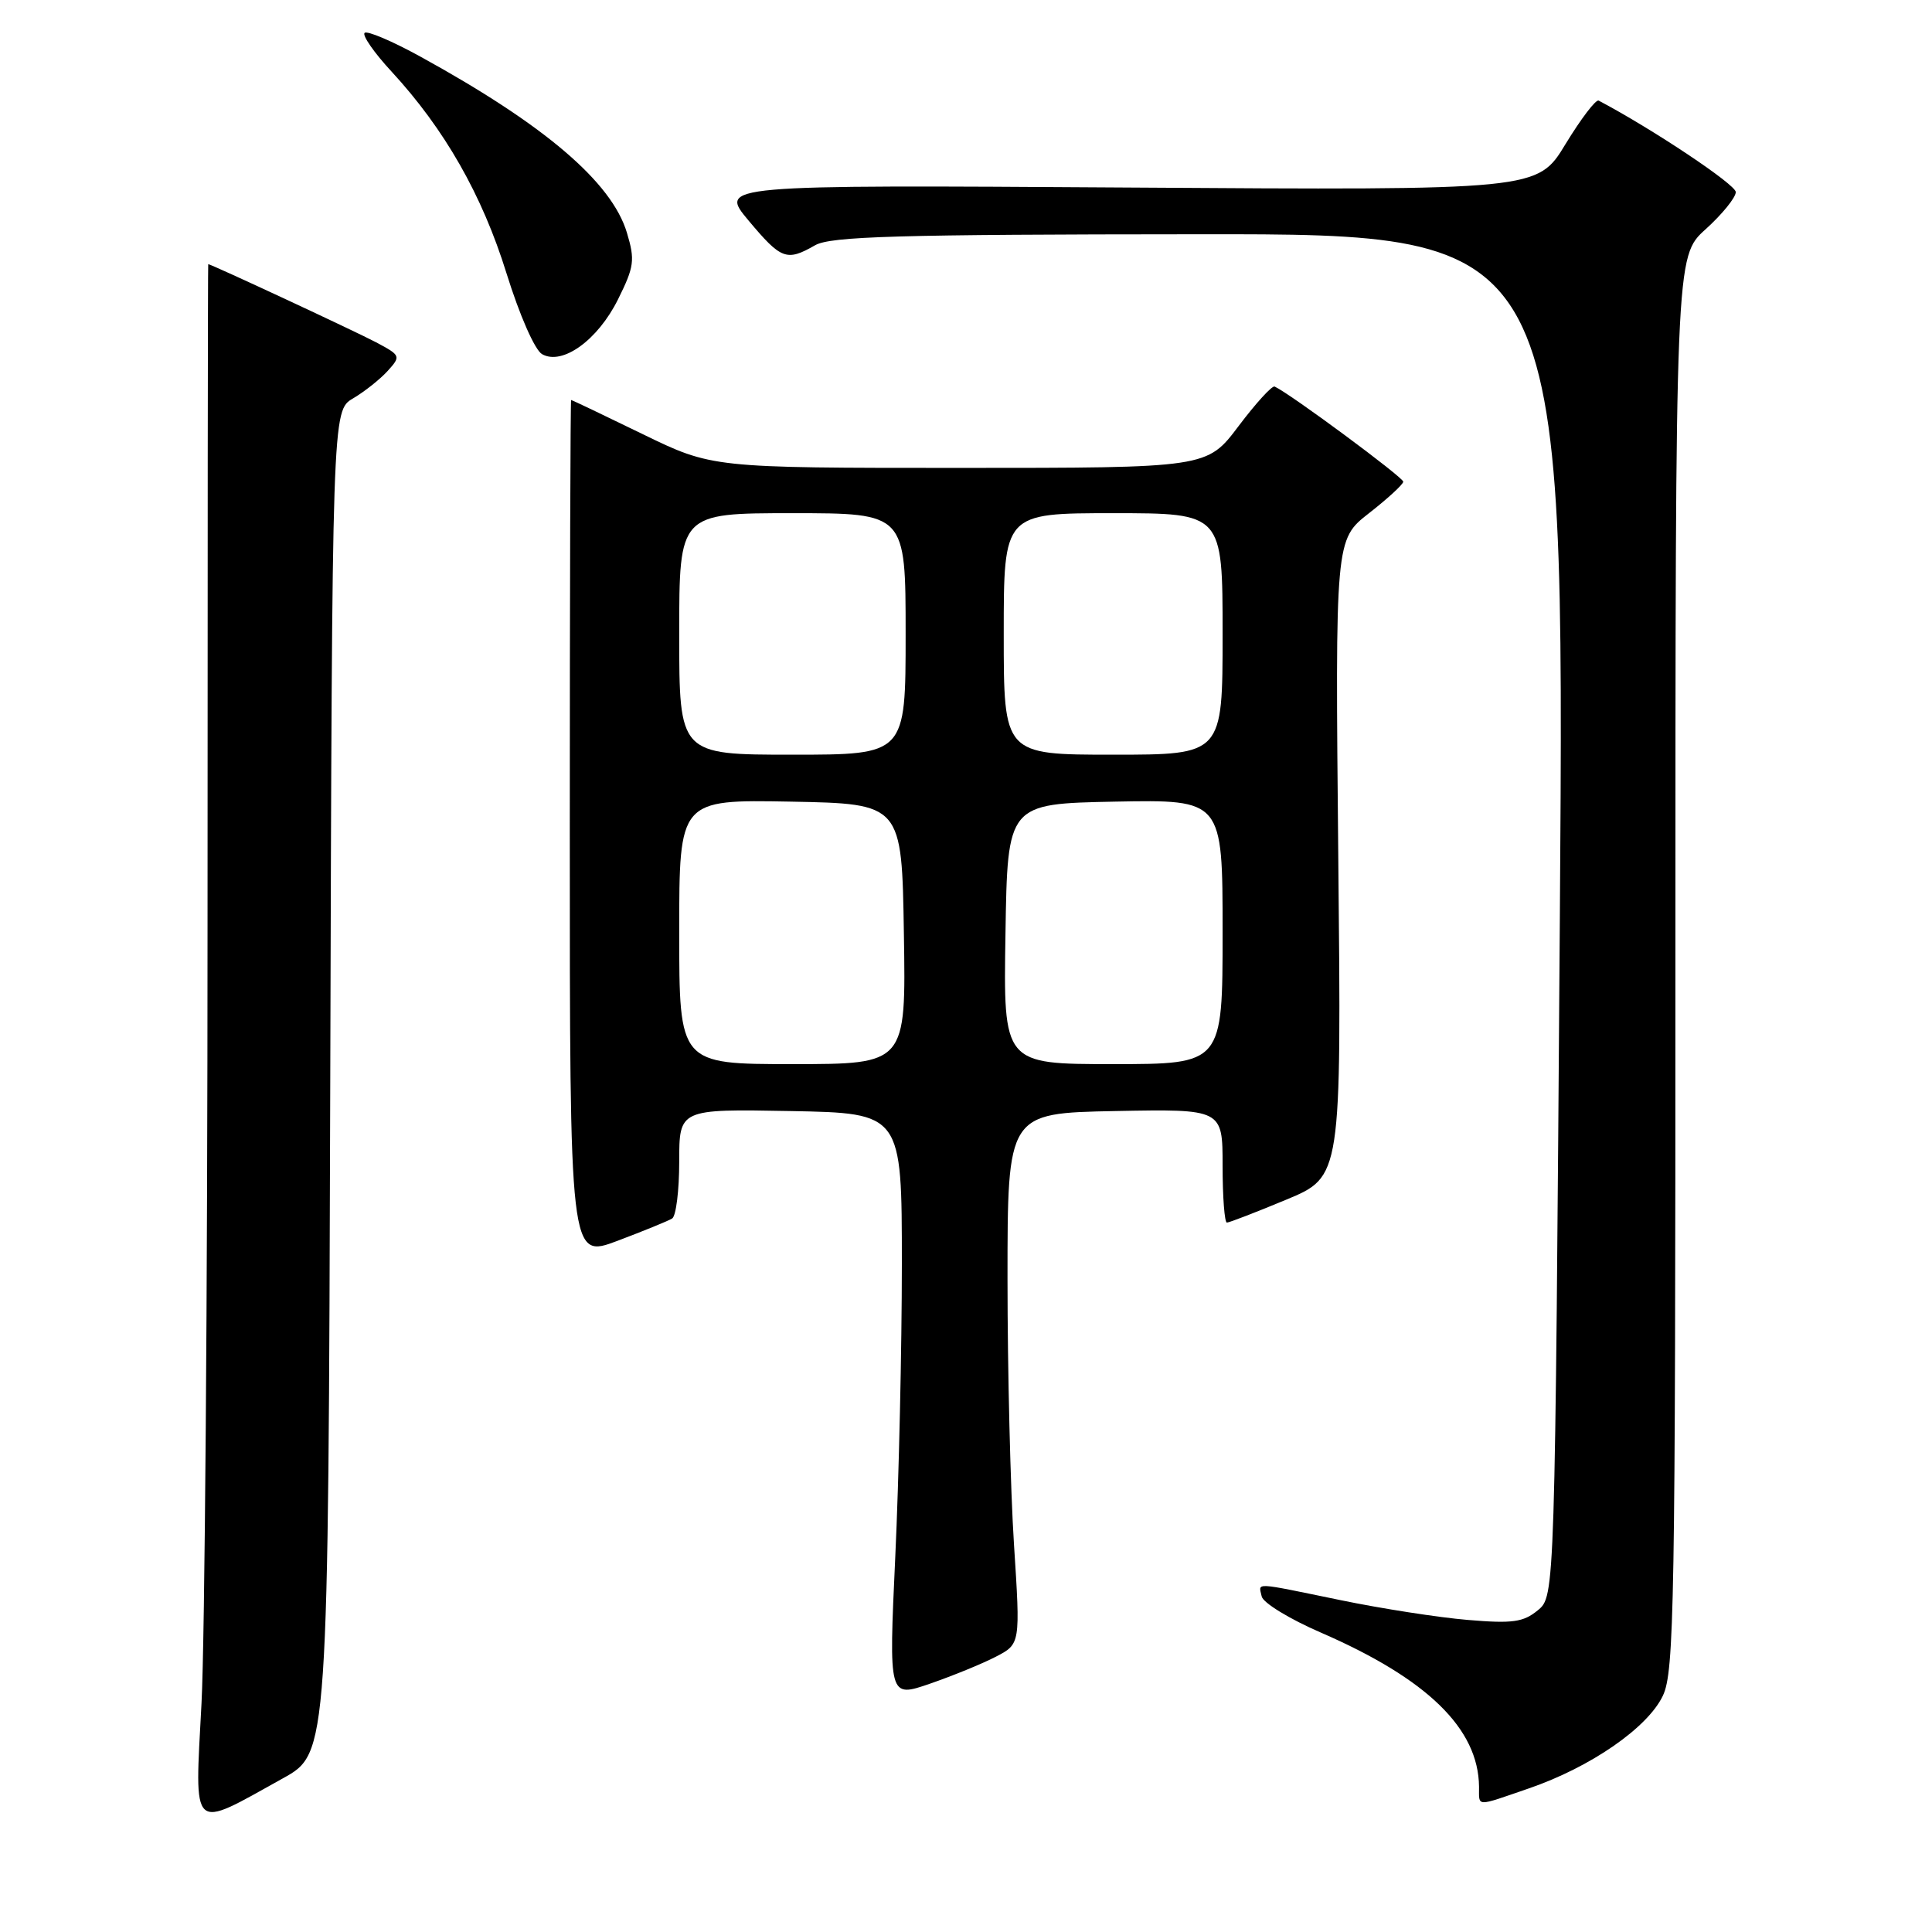 <?xml version="1.0" encoding="UTF-8" standalone="no"?>
<!DOCTYPE svg PUBLIC "-//W3C//DTD SVG 1.1//EN" "http://www.w3.org/Graphics/SVG/1.1/DTD/svg11.dtd" >
<svg xmlns="http://www.w3.org/2000/svg" xmlns:xlink="http://www.w3.org/1999/xlink" version="1.1" viewBox="0 0 256 256">
 <g >
 <path fill="currentColor"
d=" M 37.50 235.63 C 43.50 232.30 43.50 232.30 43.76 143.36 C 44.01 54.42 44.01 54.42 46.78 52.79 C 48.31 51.89 50.37 50.25 51.37 49.15 C 53.14 47.19 53.10 47.10 49.84 45.36 C 47.22 43.97 27.97 35.00 27.59 35.00 C 27.54 35.00 27.50 74.49 27.50 122.75 C 27.50 171.01 27.14 217.35 26.70 225.71 C 25.79 243.08 25.15 242.49 37.50 235.63 Z  M 202.59 236.97 C 210.77 234.16 218.33 228.93 220.34 224.69 C 221.85 221.51 222.00 212.72 222.00 127.60 C 222.00 33.99 222.00 33.99 226.00 30.38 C 228.20 28.39 230.00 26.17 230.00 25.45 C 230.00 24.45 218.91 17.06 211.83 13.33 C 211.46 13.14 209.49 15.73 207.44 19.09 C 203.73 25.21 203.73 25.21 149.48 24.85 C 95.23 24.50 95.23 24.50 99.21 29.25 C 103.52 34.39 104.23 34.66 108.00 32.50 C 110.07 31.32 118.83 31.06 158.91 31.04 C 207.33 31.00 207.33 31.00 206.69 121.25 C 206.04 211.50 206.04 211.50 203.77 213.37 C 201.85 214.95 200.42 215.15 194.50 214.65 C 190.65 214.33 183.06 213.15 177.64 212.03 C 165.87 209.61 166.78 209.65 167.18 211.53 C 167.35 212.38 170.89 214.54 175.03 216.33 C 189.14 222.46 195.90 229.05 195.98 236.75 C 196.00 239.46 195.41 239.44 202.59 236.97 Z  M 131.94 219.53 C 135.21 217.84 135.21 217.84 134.36 204.67 C 133.89 197.43 133.50 181.60 133.50 169.50 C 133.50 147.50 133.50 147.50 147.75 147.22 C 162.00 146.95 162.00 146.95 162.00 154.47 C 162.00 158.61 162.26 162.00 162.57 162.00 C 162.88 162.00 166.43 160.63 170.44 158.96 C 177.75 155.92 177.75 155.92 177.33 113.71 C 176.92 71.50 176.92 71.50 181.40 68.00 C 183.86 66.08 185.91 64.20 185.94 63.83 C 185.99 63.29 171.04 52.22 168.90 51.22 C 168.56 51.06 166.41 53.42 164.11 56.47 C 159.94 62.00 159.94 62.00 127.15 62.00 C 94.35 62.00 94.35 62.00 85.11 57.50 C 80.02 55.02 75.78 53.00 75.68 53.00 C 75.58 53.00 75.50 78.60 75.50 109.90 C 75.50 166.79 75.50 166.79 81.81 164.42 C 85.28 163.11 88.54 161.78 89.06 161.46 C 89.58 161.14 90.00 157.75 90.00 153.91 C 90.00 146.95 90.00 146.95 104.75 147.22 C 119.50 147.50 119.50 147.50 119.50 167.50 C 119.50 178.50 119.11 195.93 118.63 206.24 C 117.76 224.98 117.76 224.98 123.22 223.10 C 126.22 222.06 130.15 220.46 131.94 219.53 Z  M 81.89 39.67 C 84.04 35.34 84.16 34.47 83.07 30.84 C 81.06 24.13 72.16 16.54 55.70 7.50 C 51.96 5.44 48.63 4.03 48.31 4.36 C 47.98 4.69 49.58 7.00 51.88 9.48 C 58.93 17.13 63.89 25.84 67.11 36.20 C 68.85 41.79 70.87 46.39 71.83 46.93 C 74.52 48.45 79.20 45.08 81.89 39.67 Z  M 90.00 123.47 C 90.00 105.95 90.00 105.95 104.75 106.22 C 119.50 106.50 119.50 106.50 119.77 123.75 C 120.05 141.00 120.05 141.00 105.02 141.00 C 90.00 141.00 90.00 141.00 90.00 123.47 Z  M 133.23 123.75 C 133.50 106.50 133.50 106.50 147.75 106.22 C 162.00 105.95 162.00 105.95 162.00 123.47 C 162.00 141.00 162.00 141.00 147.48 141.00 C 132.95 141.00 132.95 141.00 133.23 123.75 Z  M 90.00 84.00 C 90.00 68.00 90.00 68.00 105.00 68.00 C 120.00 68.00 120.00 68.00 120.00 84.00 C 120.00 100.00 120.00 100.00 105.00 100.00 C 90.00 100.00 90.00 100.00 90.00 84.00 Z  M 133.00 84.00 C 133.00 68.00 133.00 68.00 147.50 68.00 C 162.00 68.00 162.00 68.00 162.00 84.00 C 162.00 100.00 162.00 100.00 147.50 100.00 C 133.00 100.00 133.00 100.00 133.00 84.00 Z "/>
</g>
</svg>
